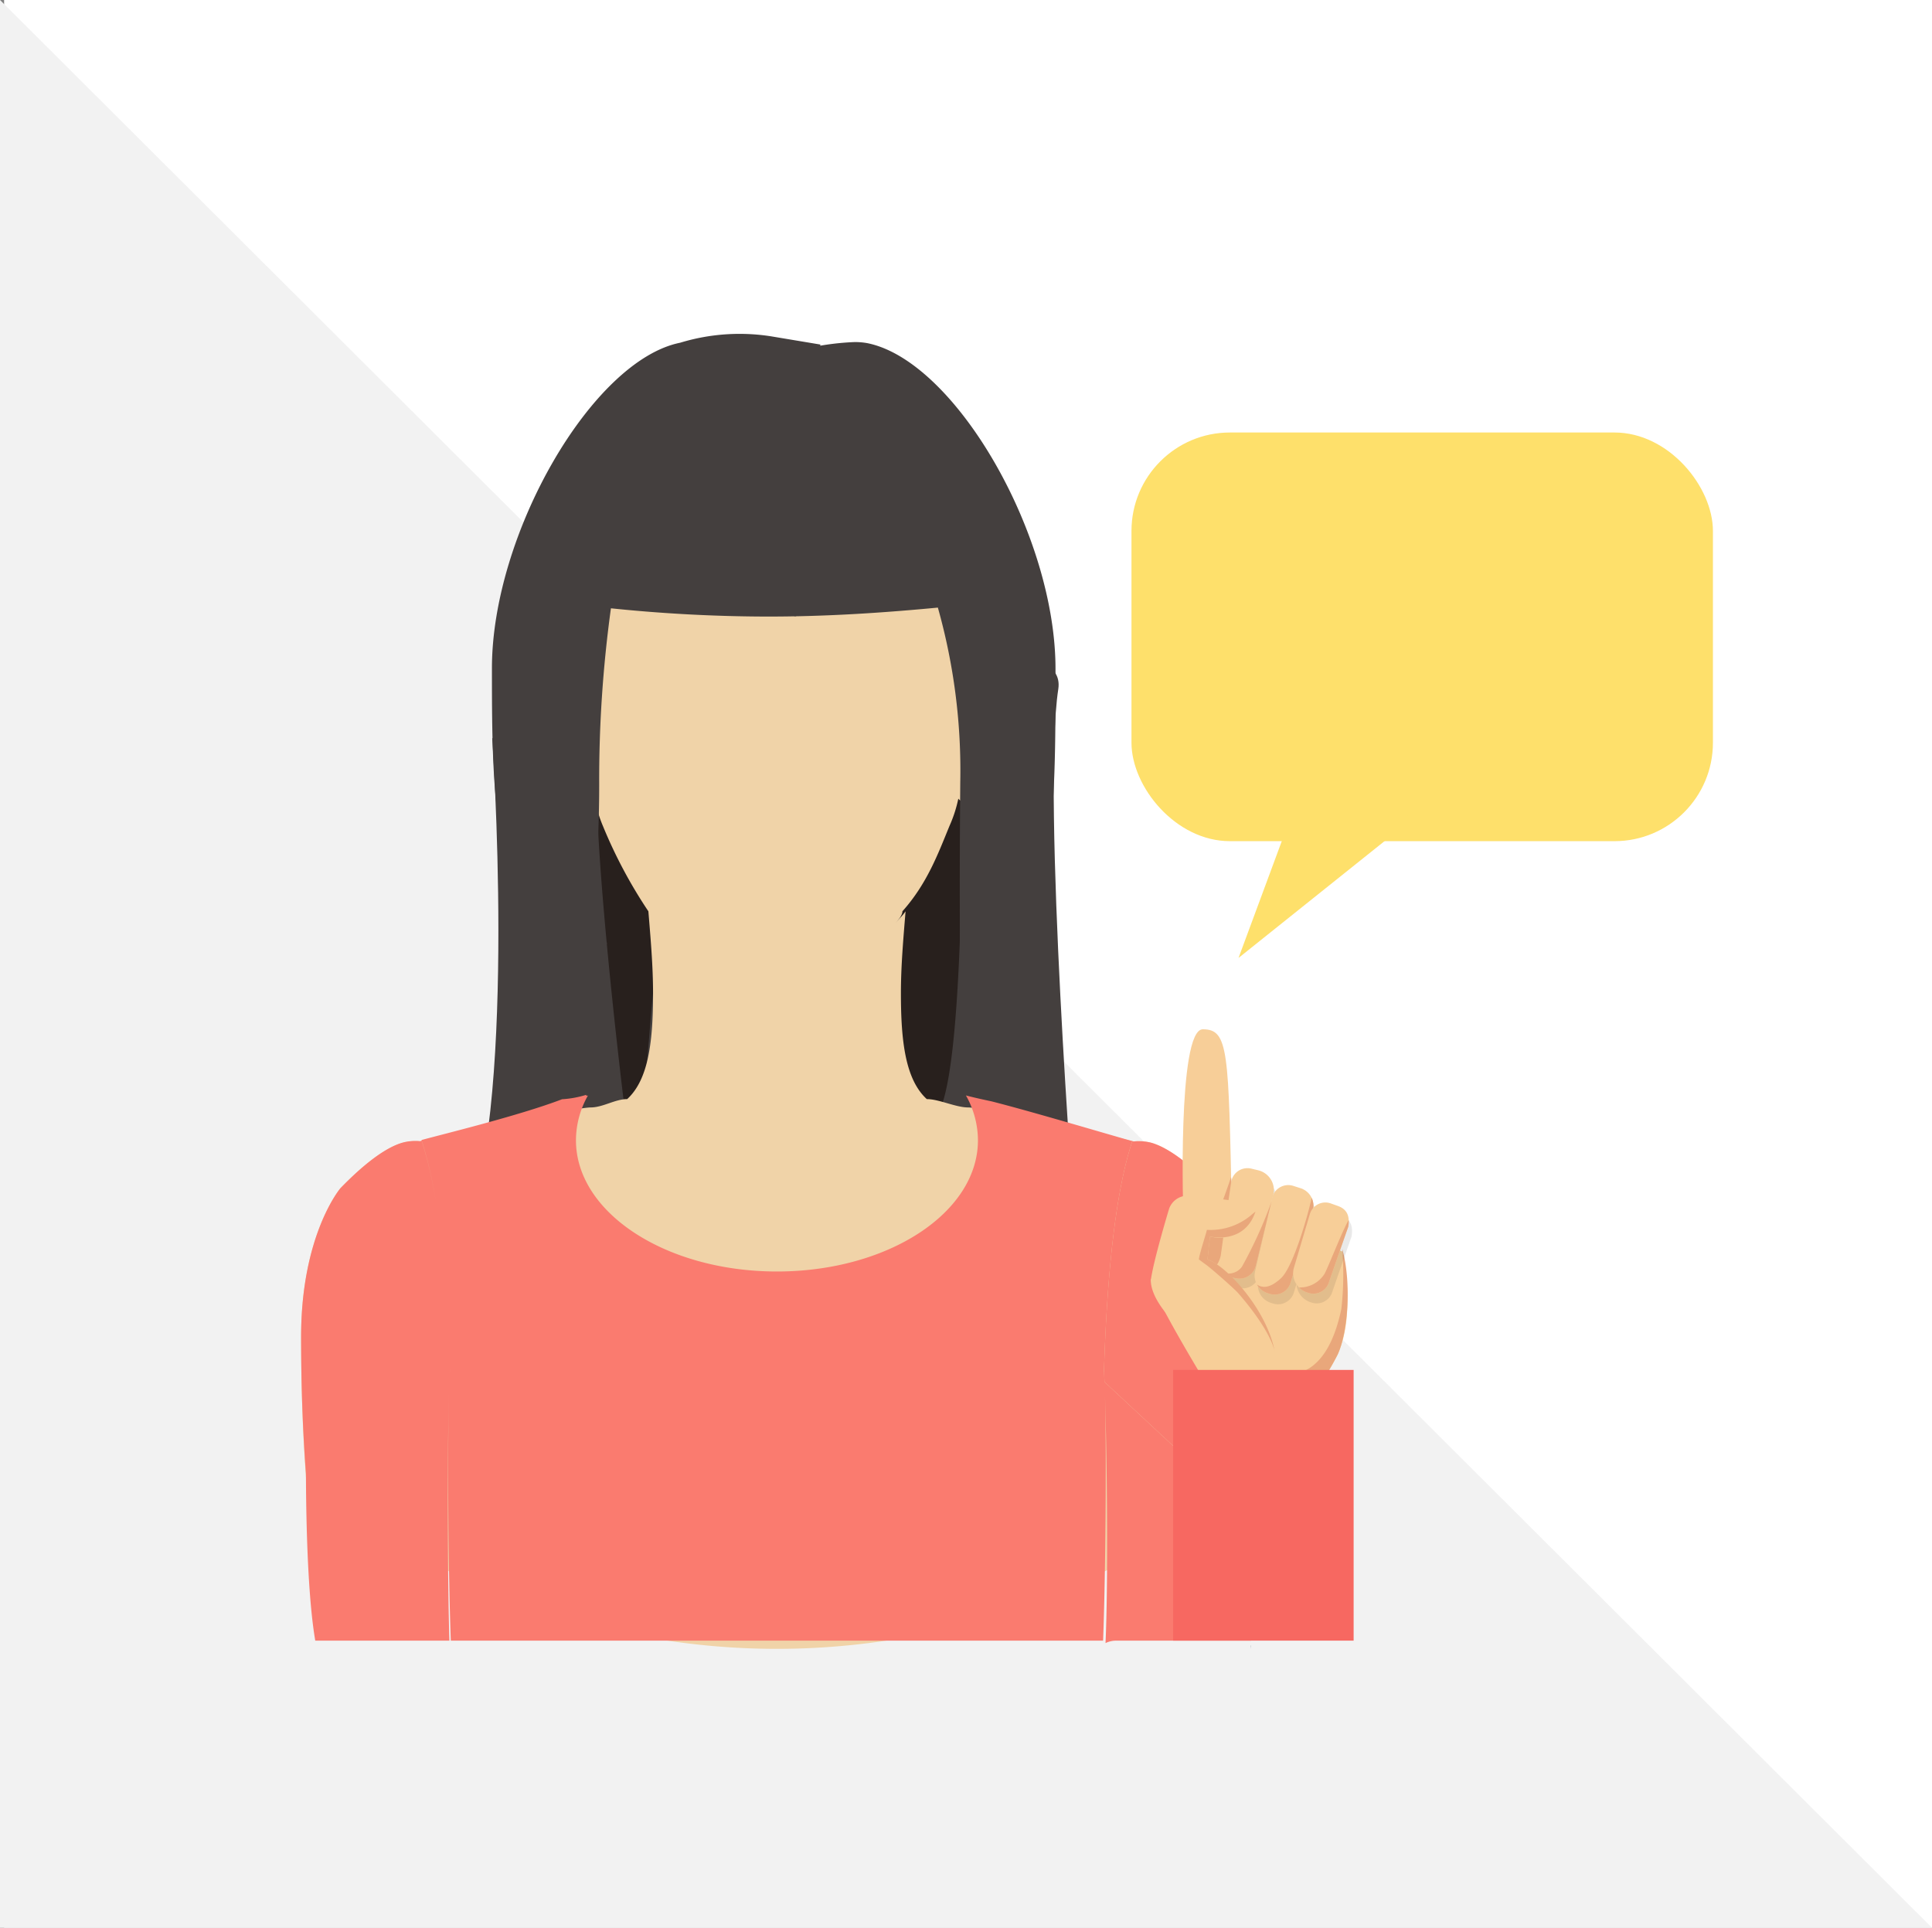 <svg xmlns="http://www.w3.org/2000/svg" viewBox="0 0 235.5 235"><rect x="0" y="0" width="235.5" height="235" fill="#808080" stroke="none"/><defs><style>.cls-1{fill:#fff;}.cls-2{fill:#f2f2f2;}.cls-3{fill:#443f3e;}.cls-4{fill:#28201d;}.cls-5{fill:#f0d3a8;}.cls-6{fill:none;}.cls-7{fill:#fa7b6f;}.cls-8{fill:#355c6e;}.cls-9{fill:#f7ce98;}.cls-10{fill:#fed7b8;}.cls-11{fill:#e9a77b;}.cls-12{opacity:0.1;}.cls-13{fill:#231e1f;}.cls-14{fill:#f76861;}.cls-15{fill:#fee06b;}</style></defs><title>be empowered</title><g id="Layer_2" data-name="Layer 2"><g id="Layer_3" data-name="Layer 3"><rect class="cls-1" x="0.5" width="235" height="235"/><polygon class="cls-2" points="0 0 235.5 235 0 235 0 0"/><path class="cls-3" d="M60,90s3,43-3,59h74s-4-52-2-65S60,90,60,90Z"/><path class="cls-4" d="M76,134c-.596-4.91-3.246-27.633-3.28-38.595a.159.159,0,0,1,.24-.136l5.643,3.372c.047.028.935,13.571.935,13.571.175,2.131.517,4.229.609,6.408.002.071.069-.022,0,0C79.317,118.871,79.016,133.649,78,134H76"/><path class="cls-4" d="M114.168,136c2.955-3.975,3.111-29.817,3.198-40.594a.158.158,0,0,0-.207-.151l-7.79,2.531a.157.157,0,0,0-.109.157l.569,13.43-.071.871c-.178,2.165-.361,4.403-.448,6.616-.003.074.142.089.118.159C106,129,113.055,135.802,114,136.059Z"/><path class="cls-5" d="M147.916,144.846c-.914-.924-4.545-4.7-7.604-5.548a6.141,6.141,0,0,0-2.125-.153C135.095,138.308,119.85,135,118,135c-1.5,0-3.574-1.026-5.026-1.013-2.647-2.417-3.157-7.186-3.157-12.902,0-3.345.297-6.671.566-9.992-.351.519-.906,1.026-1.275,1.527.369-.501.892-1.009.892-1.527v-.004c3-3.352,4.35-7.022,5.739-10.41a16.134,16.134,0,0,0,1.076-3.324.856.856,0,0,0,.806.355c1.439,0,2.372-2.015,2.957-4.647.423-1.897,1.624-4.213,1.624-5.589,0-4.447-.535-5.744-1.606-5.955-.541-.108-1.298.199-2.456,1.29,1.12-5.396,2.46-10.691,2.46-16.182a21.285,21.285,0,0,0-4.833-13.841l.002-.002a21.947,21.947,0,0,0-17.077-7.613c-.592,0-2.198-.012-3.982-.019-1.788.007-3.391.019-3.982.019-12.257,0-21.913,8.79-21.913,21.458,0,5.491,1.341,10.786,2.46,16.182-1.161-1.091-1.917-1.398-2.46-1.29-1.073.212-1.614,1.509-1.614,5.956,0,1.376,1.192,3.691,1.614,5.589.584,2.631,1.495,4.646,2.934,4.646a.786.786,0,0,0,.757-.354,15.196,15.196,0,0,0,.983,3.324,58.61,58.61,0,0,0,5.545,10.41l0.0 0c.092,1.12.186,2.239.271,3.36.167,2.206.298,4.416.298,6.634,0,5.716-.508,10.485-3.157,12.902C74.994,133.974,73.503,135,72,135c-1.847,0-17.676,3.308-20.766,4.145a6.143,6.143,0,0,0-2.126.153c-3.062.848-6.699,4.633-7.607,5.551,0,0-4.795,5.628-4.795,18.121,0,6.539.236,12.316.588,17.107A89.239,89.239,0,0,0,94.586,201h.244a89.197,89.197,0,0,0,54.142-18.412c1.069-.814,2.119-1.715,3.149-2.574.354-4.794.59-10.473.59-17.015C152.711,150.506,147.916,144.846,147.916,144.846Zm-38.974-31.745q-.171.226-.344.449Q108.771,113.327,108.942,113.101Zm-.811,1.036c-.122.151-.243.301-.366.449C107.888,114.438,108.009,114.287,108.131,114.137Zm-.841,1.005c-.126.146-.251.293-.379.435C107.039,115.435,107.164,115.288,107.29,115.142Zm-.876.975c-.126.135-.25.273-.378.405C106.164,116.39,106.288,116.252,106.414,116.117Zm-.961.988c-.104.103-.206.209-.311.309C105.247,117.315,105.349,117.208,105.453,117.105Zm-1.204,1.126c-.124.108-.25.208-.375.314C104,118.44,104.126,118.339,104.25,118.231Zm-.937.779c-.137.108-.276.21-.414.314C103.037,119.22,103.176,119.118,103.313,119.01Zm-.96.718c-.141.1-.284.194-.426.289C102.069,119.922,102.212,119.828,102.353,119.728Zm-.98.65c-.143.089-.287.173-.431.258C101.086,120.551,101.23,120.467,101.373,120.378Zm-1.002.578q-.214.114-.43.221Q100.157,121.07,100.372,120.956Zm-1.024.5c-.14.062-.28.124-.421.182C99.068,121.58,99.208,121.519,99.348,121.456Zm-1.052.419c-.133.047-.265.096-.399.138C98.031,121.971,98.164,121.922,98.296,121.875Zm-1.089.333c-.118.031-.235.065-.354.092C96.972,122.273,97.089,122.239,97.207,122.208Zm-1.171.243c-.08.012-.16.03-.24.041C95.876,122.481,95.956,122.463,96.036,122.451Z"/><path class="cls-3" d="M71,119c-10.842-7.973-11.036-20.153-11.036-37.529,0-16.384,12.218-37.527,22.936-39.69A24.834,24.834,0,0,1,94,41l6,1c-.159,2.588-6.422,7.174-6.422,9.511a71.499,71.499,0,0,0,3.486,23.387l-.143.062.152-.031a.171.171,0,0,1-.029.136.161.161,0,0,1-.12.064c-1.127.022-2.263.032-3.374.032A188.588,188.588,0,0,1,74.469,74.154,153.262,153.262,0,0,0,73.037,95.404C73.071,106.319,71.809,110.617,74,115"/><path class="cls-3" d="M118,124c10.839-7.977,10.66-25.103,10.66-42.475,0-16.386-12.217-37.53-22.933-39.693a8.18,8.18,0,0,0-1.588-.132,32.161,32.161,0,0,0-10.544,2.237.159.159,0,0,0-.093.134c-.159,2.594-.24,5.097-.24,7.44a71.838,71.838,0,0,0,3.509,23.509.173.173,0,0,0,.154.109c5.373-.105,10.904-.443,17.395-1.061A73.232,73.232,0,0,1,117.051,95.403C116.964,106.118,117,109,117,115"/><path class="cls-6" d="M134.758,200h0Z"/><path class="cls-6" d="M134.632,167.867c.291,7.279.137,24.133-.169,32.133h.295C135.105,193,134.943,175.642,134.632,167.867Z"/><path class="cls-6" d="M54.783,167.867C54.51,174.727,54.533,192,54.78,200h.172C54.647,192,54.493,175.146,54.783,167.867Z"/><path class="cls-7" d="M134.632,168.464,152.155,184.781c.192,2.923.314,5.534.376,7.873.118-12.273.182-26.031.182-29.684,0-12.493-4.799-18.124-4.799-18.124-.914-.924-4.545-4.7-7.605-5.548a6.108,6.108,0,0,0-2.125-.151c-.047-.014-.1-.026-.158-.042-2.088,6.247-3.094,16.492-3.454,27.901C134.594,167.494,134.613,167.977,134.632,168.464Z"/><path class="cls-8" d="M152.464,200c.122-2,.149-4.821.067-7.942-.027,2.768-.056,5.942-.088,7.942Z"/><path class="cls-8" d="M152.437,201c.008-.136.019-.264.026-.404h-.021Z"/><path class="cls-7" d="M152.155,184.781,134.642,168.473c-.004-.099-.007-.213-.01-.308l-.013-.012c-.015-.382-.029-.764-.047-1.148.361-11.409,1.366-21.653,3.454-27.901-2.587-.712-11.916-3.508-17.134-4.839-.908-.195-1.914-.409-2.929-.669a.028.028,0,0,1-.016-.003c-.069-.017-.137-.037-.206-.055A11.16,11.16,0,0,1,119.206,139c0,8.837-10.969,16-24.5,16s-24.5-7.163-24.5-16a11.161,11.161,0,0,1,1.464-5.458c-.065.017-.131.036-.196.052-.006.003-.012-.13-.018-.13A12.559,12.559,0,0,1,68.525,134h-.01c-5.219,2-14.543,4.26-17.13,4.972a49.168,49.168,0,0,1,1.722,7.379,49.127,49.127,0,0,0-1.718-7.32c-.057.015-.11.065-.158.079a6.044,6.044,0,0,0-2.127.17c-3.058.848-6.689,4.634-7.603,5.557,0,0-4.799,5.636-4.799,18.129,0,6.541.237,11.892.59,16.684.037,9.435.45,16.351,1.137,20.351H54.78c-.23-7.447-.266-22.667-.05-30.269-.216,7.883-.063,22.808.222,30.269h79.51c.278-7.289.43-21.659.235-29.665.266,8.3.382,22.921.061,29.963A2.885,2.885,0,0,1,136.044,200h16.398c.032-2,.062-4.877.088-7.644C152.469,190.017,152.347,187.704,152.155,184.781ZM54.77,168.508c-.011.296-.021.597-.031.92C54.749,169.104,54.76,168.8,54.77,168.508Zm.04-.942c.01-.205.02-.411.031-.647l.001.021C54.83,167.196,54.82,167.379,54.81,167.565Z"/><path class="cls-9" d="M144.247,148.406s-.791-22.932,2.372-22.932,3.114,2.686,3.534,21.903S144.247,148.406,144.247,148.406Z"/><path class="cls-10" d="M148.781,154.349a2.124,2.124,0,0,1-.104-1.16l.373-2.351"/><path class="cls-9" d="M160.771,189.525l-.353-20.084a32.846,32.846,0,0,0,2.636-4.318c2.295-5.081.568-12.556.568-12.556l-16.114-7.598-7.215,11.006c-.019,1.59,6.592,12.439,6.592,12.439"/><path class="cls-11" d="M160.771,189.525l-.353-20.084a32.846,32.846,0,0,0,2.636-4.318c1.275-2.823,1.701-8.799.557-12.887a37.989,37.989,0,0,1-.107,7.32c-1.598,7.65-5.212,7.896-6.406,8.024.437,1.245-.182,3.701-.23,3.982"/><g class="cls-12"><path class="cls-13" d="M150.153,147.376l.331-2.162a2.018,2.018,0,0,1,2.499-1.558l.84.202a2.499,2.499,0,0,1,1.845,2.702l-2.175,8.875a2.057,2.057,0,0,1-2.499,1.558c-2.29-.421-2.22-2.143-2.22-2.143Z"/></g><g class="cls-12"><path class="cls-13" d="M157.728,157.521a2.024,2.024,0,0,1-2.614,1.363l-.206-.066a2.244,2.244,0,0,1-1.508-2.682l2.089-9.009a2.024,2.024,0,0,1,2.615-1.363l.824.264a2.244,2.244,0,0,1,1.509,2.682Z"/></g><g class="cls-12"><path class="cls-13" d="M162.385,157.527a1.99,1.99,0,0,1-2.586,1.235l-.198-.07a2.479,2.479,0,0,1-1.511-2.841l1.993-6.713a1.972,1.972,0,0,1,2.586-1.234l.793.281c1.095.389,1.514,1.168,1.284,2.554C164.746,150.74,163.241,155.027,162.385,157.527Z"/></g><path class="cls-9" d="M149.749,146.191l.331-2.162a2.018,2.018,0,0,1,2.499-1.558l.84.202a2.499,2.499,0,0,1,1.845,2.702l-2.175,8.875a2.057,2.057,0,0,1-2.499,1.558c-2.29-.421-2.22-2.143-2.22-2.143Z"/><path class="cls-9" d="M157.323,156.336a2.024,2.024,0,0,1-2.614,1.363l-.206-.066a2.244,2.244,0,0,1-1.508-2.682l2.089-9.009a2.024,2.024,0,0,1,2.615-1.363l.824.264a2.244,2.244,0,0,1,1.509,2.682Z"/><path class="cls-11" d="M151.39,154.408a1.994,1.994,0,0,1-1.366.823,2.087,2.087,0,0,1-.921-.069,3.115,3.115,0,0,0,1.487.646,2.057,2.057,0,0,0,2.499-1.558l1.908-7.788A53.611,53.611,0,0,1,151.39,154.408Z"/><path class="cls-11" d="M156.143,155.821c-1.604,1.489-2.497,1.039-2.928.769a2.287,2.287,0,0,0,1.287,1.044l.206.066a2.024,2.024,0,0,0,2.614-1.363l2.708-8.812a2.139,2.139,0,0,0-.149-1.501C159.604,147.431,157.743,154.336,156.143,155.821Z"/><path class="cls-11" d="M145.678,153.986c-.022.044-.046.085-.07.127l1.339.71c1.475.243,1.855-1.765,1.855-1.765l.92-6.591.349-2.322a2.303,2.303,0,0,0-.017-.654A73.268,73.268,0,0,1,145.678,153.986Z"/><path class="cls-9" d="M155.425,165.115c-.897-4.879-5.764-10.732-8.238-11.592l.304-2.789a4.633,4.633,0,0,0,5.777-3.961s-1.589-.227-3.41-.466c-2.102-.276-4.514-.569-5.149-.549a2.395,2.395,0,0,0-2.204,1.595s-1.889,6.249-2.212,8.622c0,0-.254,1.469,1.706,3.942C144.233,162.738,155.425,165.115,155.425,165.115Z"/><path class="cls-11" d="M147.113,149.921c-.077.413-.929,2.982-.976,3.601.351.284.727.536,1.085.812.597.46,3.213,2.737,3.708,3.306,4.068,4.68,4.435,7.061,4.435,7.061-.897-4.879-5.703-10.317-8.177-11.178l.304-2.789s4.198,1.038,5.541-3.039q-.183.152-.37.3A7.68,7.68,0,0,1,147.113,149.921Z"/><path class="cls-9" d="M161.98,156.342a1.99,1.99,0,0,1-2.586,1.235l-.198-.07a2.479,2.479,0,0,1-1.511-2.841l1.993-6.713a1.972,1.972,0,0,1,2.586-1.234l.793.281c1.095.389,1.514,1.168,1.284,2.554C164.341,149.555,162.836,153.842,161.98,156.342Z"/><path class="cls-11" d="M161.429,155.321a3.547,3.547,0,0,1-3.084,1.623,2.246,2.246,0,0,0,.851.562l.198.07a1.99,1.99,0,0,0,2.586-1.235c.856-2.501,2.361-6.788,2.361-6.788a3.898,3.898,0,0,0,.057-.819C163.722,149.776,161.809,154.718,161.429,155.321Z"/><path class="cls-14" d="M143,200V167h22v33Z"/><rect class="cls-15" x="137.921" y="52.723" width="70.875" height="49.818" rx="12" ry="12"/><polygon class="cls-15" points="157.182 100 150.969 116.775 172.715 99.378 157.182 100"/></g></g></svg>